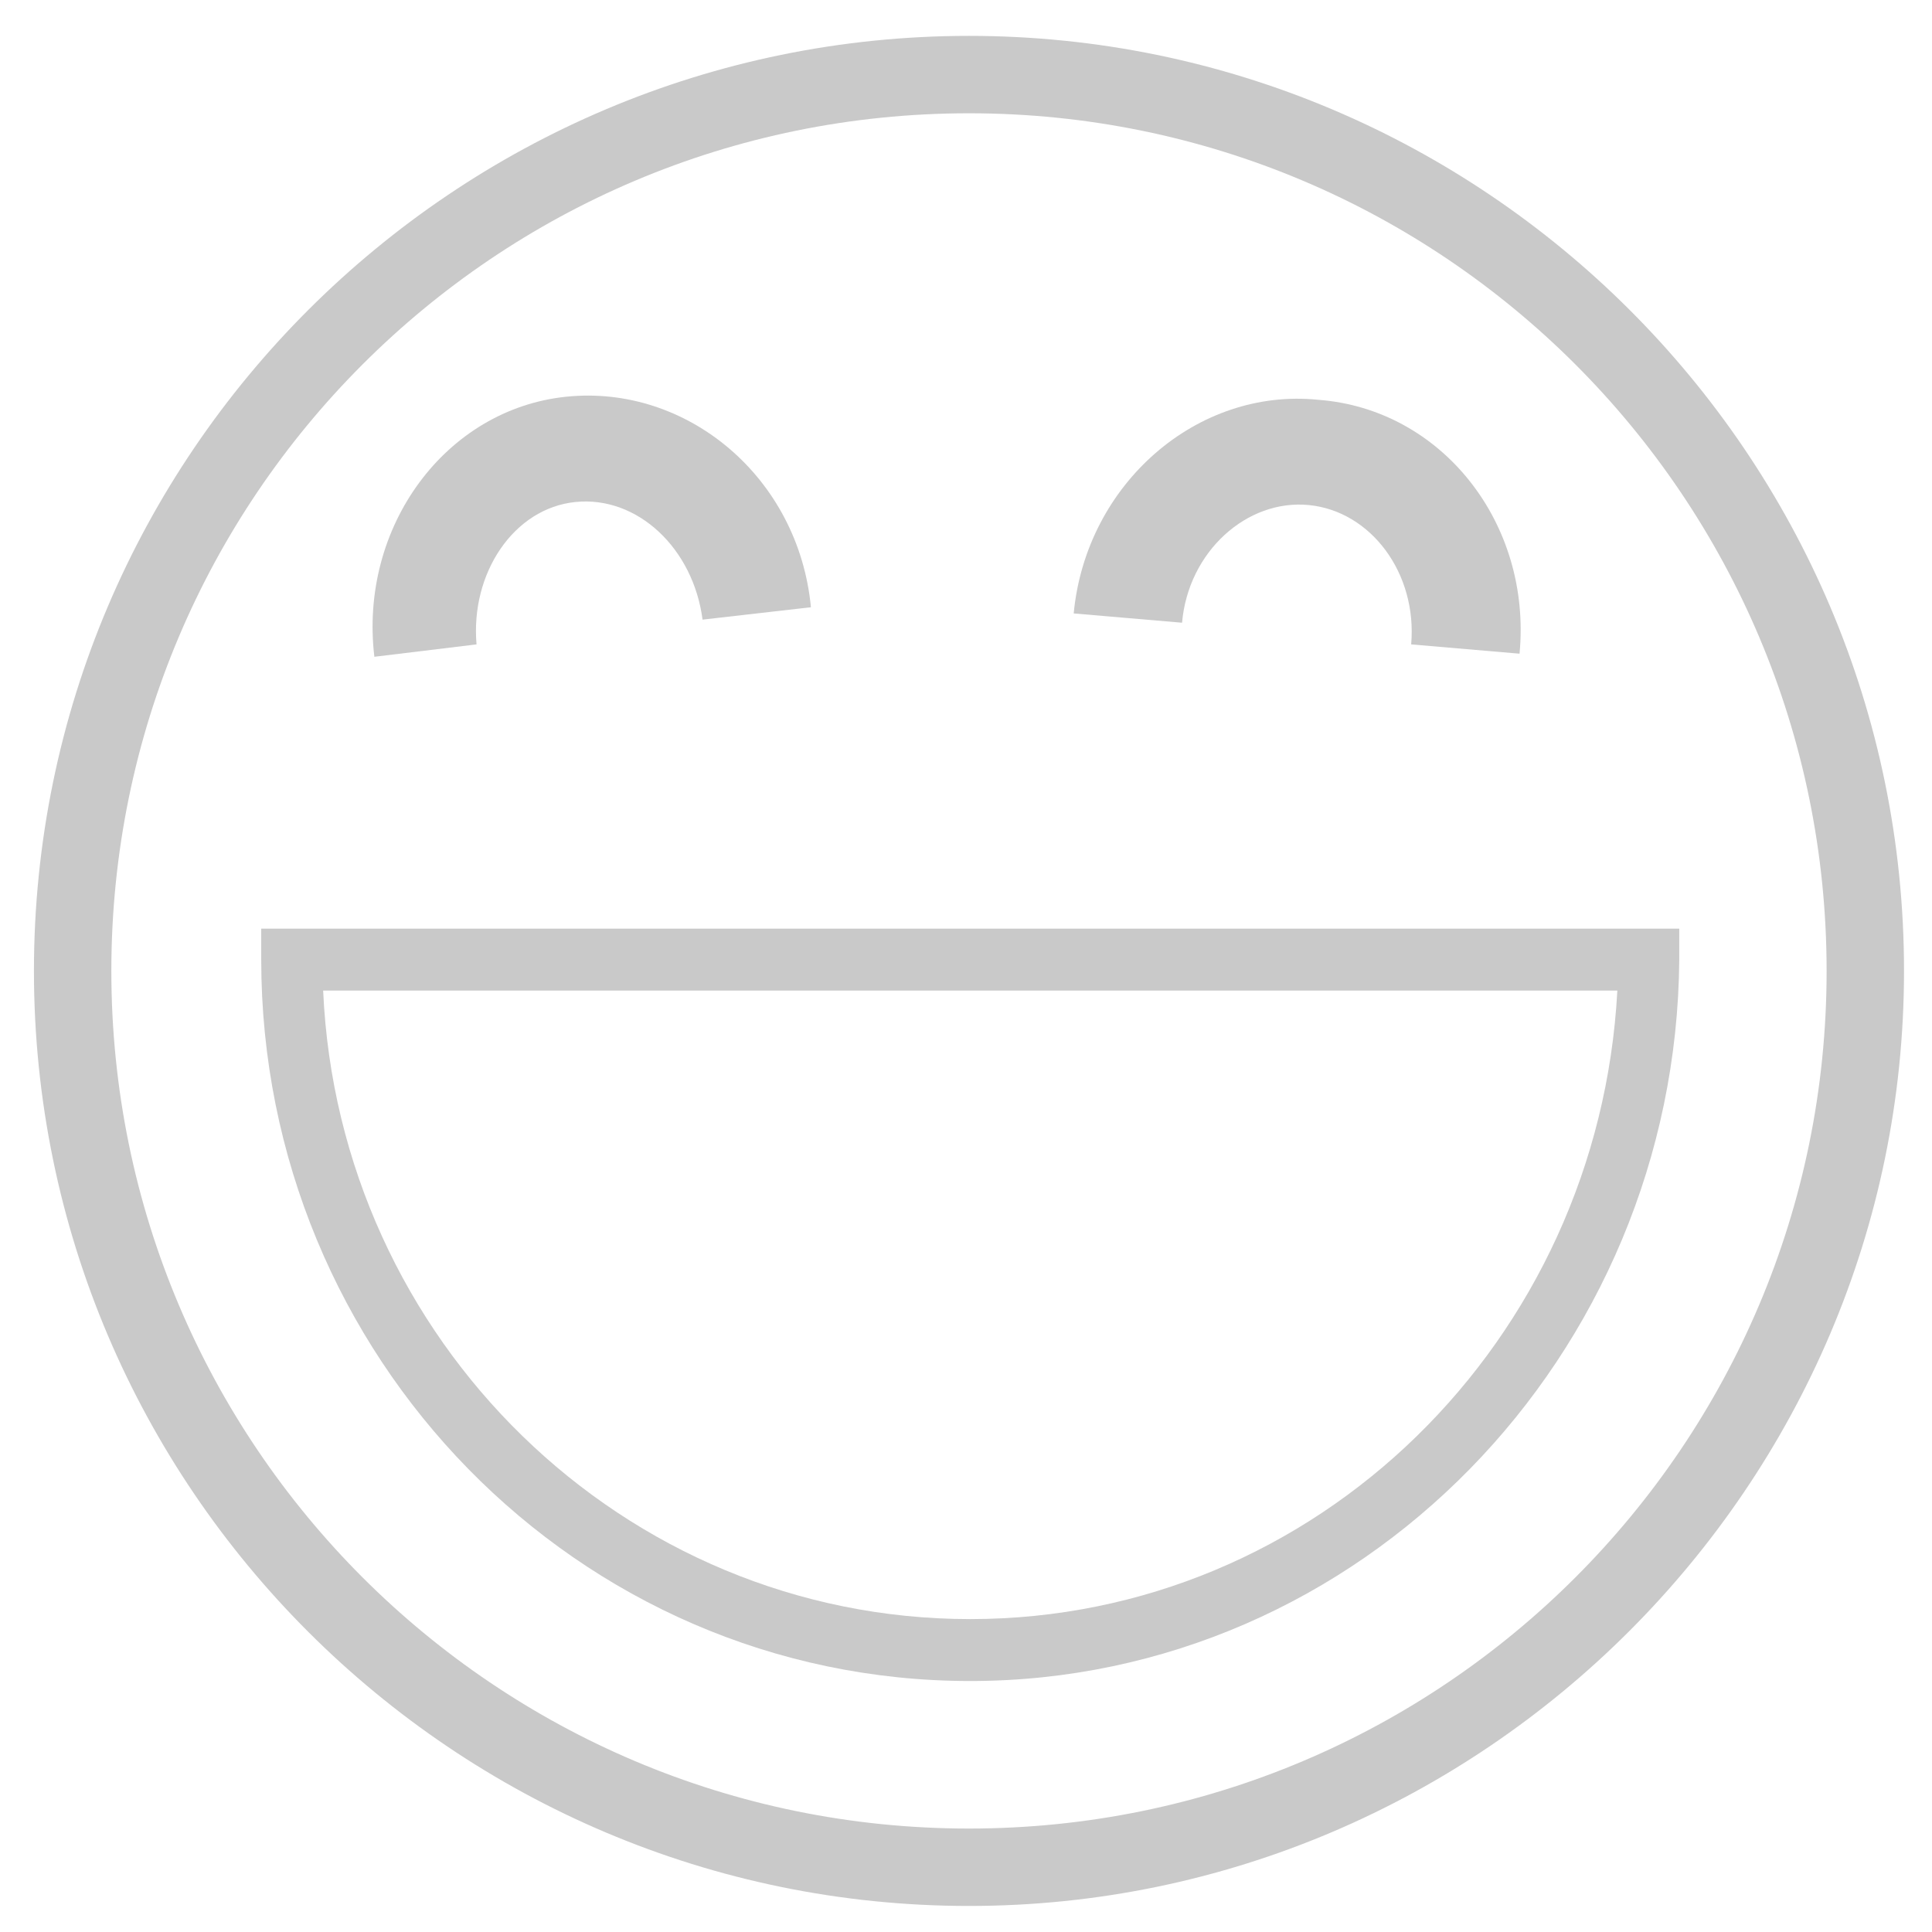 <?xml version="1.0" encoding="utf-8"?>
<!-- Generator: Adobe Illustrator 24.3.0, SVG Export Plug-In . SVG Version: 6.00 Build 0)  -->
<svg version="1.1"
	 id="svg6451" inkscape:version="0.91 r13725" sodipodi:docname="AS_happy.svg" xmlns:cc="http://creativecommons.org/ns#" xmlns:dc="http://purl.org/dc/elements/1.1/" xmlns:inkscape="http://www.inkscape.org/namespaces/inkscape" xmlns:rdf="http://www.w3.org/1999/02/22-rdf-syntax-ns#" xmlns:sodipodi="http://sodipodi.sourceforge.net/DTD/sodipodi-0.dtd" xmlns:svg="http://www.w3.org/2000/svg"
	 xmlns="http://www.w3.org/2000/svg" xmlns:xlink="http://www.w3.org/1999/xlink" x="0px" y="0px" viewBox="0 0 78 78"
	 style="enable-background:new 0 0 78 78;" xml:space="preserve">
<style type="text/css">
	.st0{fill:#C9C9C9;}
</style>
<sodipodi:namedview  bordercolor="#666666" borderopacity="1.0" id="base" inkscape:current-layer="layer1" inkscape:cx="74.607195" inkscape:cy="65.285135" inkscape:document-units="px" inkscape:pageopacity="0.0" inkscape:pageshadow="2" inkscape:window-height="768" inkscape:window-maximized="0" inkscape:window-width="1366" inkscape:window-x="0" inkscape:window-y="0" inkscape:zoom="3.959798" pagecolor="#ffffff" showgrid="false">
	</sodipodi:namedview>
<g id="layer1" transform="translate(0,-974.409)" inkscape:groupmode="layer" inkscape:label="Layer 1">
	<g id="g5786" transform="matrix(1.25,0,0,-1.25,-959.566,1121.735)">
		<g id="g52" transform="translate(816.731,96.748)">
			<path id="path54" inkscape:connector-curvature="0" class="st0" d="M0,0l-3.5,0.3c0.2,2.3-1.3,4.3-3.3,4.5
				c-2,0.2-3.9-1.5-4.1-3.8l-3.5,0.3c0.4,4.2,4,7.3,7.9,6.9C-2.5,7.9,0.4,4.2,0,0"/>
		</g>
		<g id="g62" transform="translate(778.09,85.867)">
			<path id="path64" inkscape:connector-curvature="0" class="st0" d="M0,0c0.5-11.3,9.7-20.3,20.9-20.3c11.2,0,20.3,9,20.9,20.3H0z
				 M20.9-22.3C8.2-22.3-2-11.8-2,1v1h45.8V1C43.7-11.8,33.5-22.3,20.9-22.3"/>
		</g>
		<g id="g66" transform="translate(779.744,96.648)">
			<path id="path68" inkscape:connector-curvature="0" class="st0" d="M0,0c-0.5,4.2,2.3,8,6.2,8.4c3.9,0.4,7.5-2.6,7.9-6.8
				l-3.5-0.4c-0.3,2.3-2.1,4-4.1,3.8c-2-0.2-3.4-2.3-3.2-4.6L0,0z"/>
		</g>
		<g id="g70" transform="translate(798.949,114.202)">
			<path id="path72" inkscape:connector-curvature="0" class="st0" d="M0,0c-15.3,0-27.7-12.4-27.7-27.7C-27.7-43-15.3-55.4,0-55.4
				c15.3,0,27.7,12.4,27.7,27.7C27.7-12.4,15.3,0,0,0 M0-57.9c-16.6,0-30.2,13.5-30.2,30.2C-30.2-11-16.6,2.5,0,2.5
				c16.6,0,30.2-13.5,30.2-30.2C30.2-44.3,16.6-57.9,0-57.9"/>
		</g>
	</g>
</g>
</svg>
